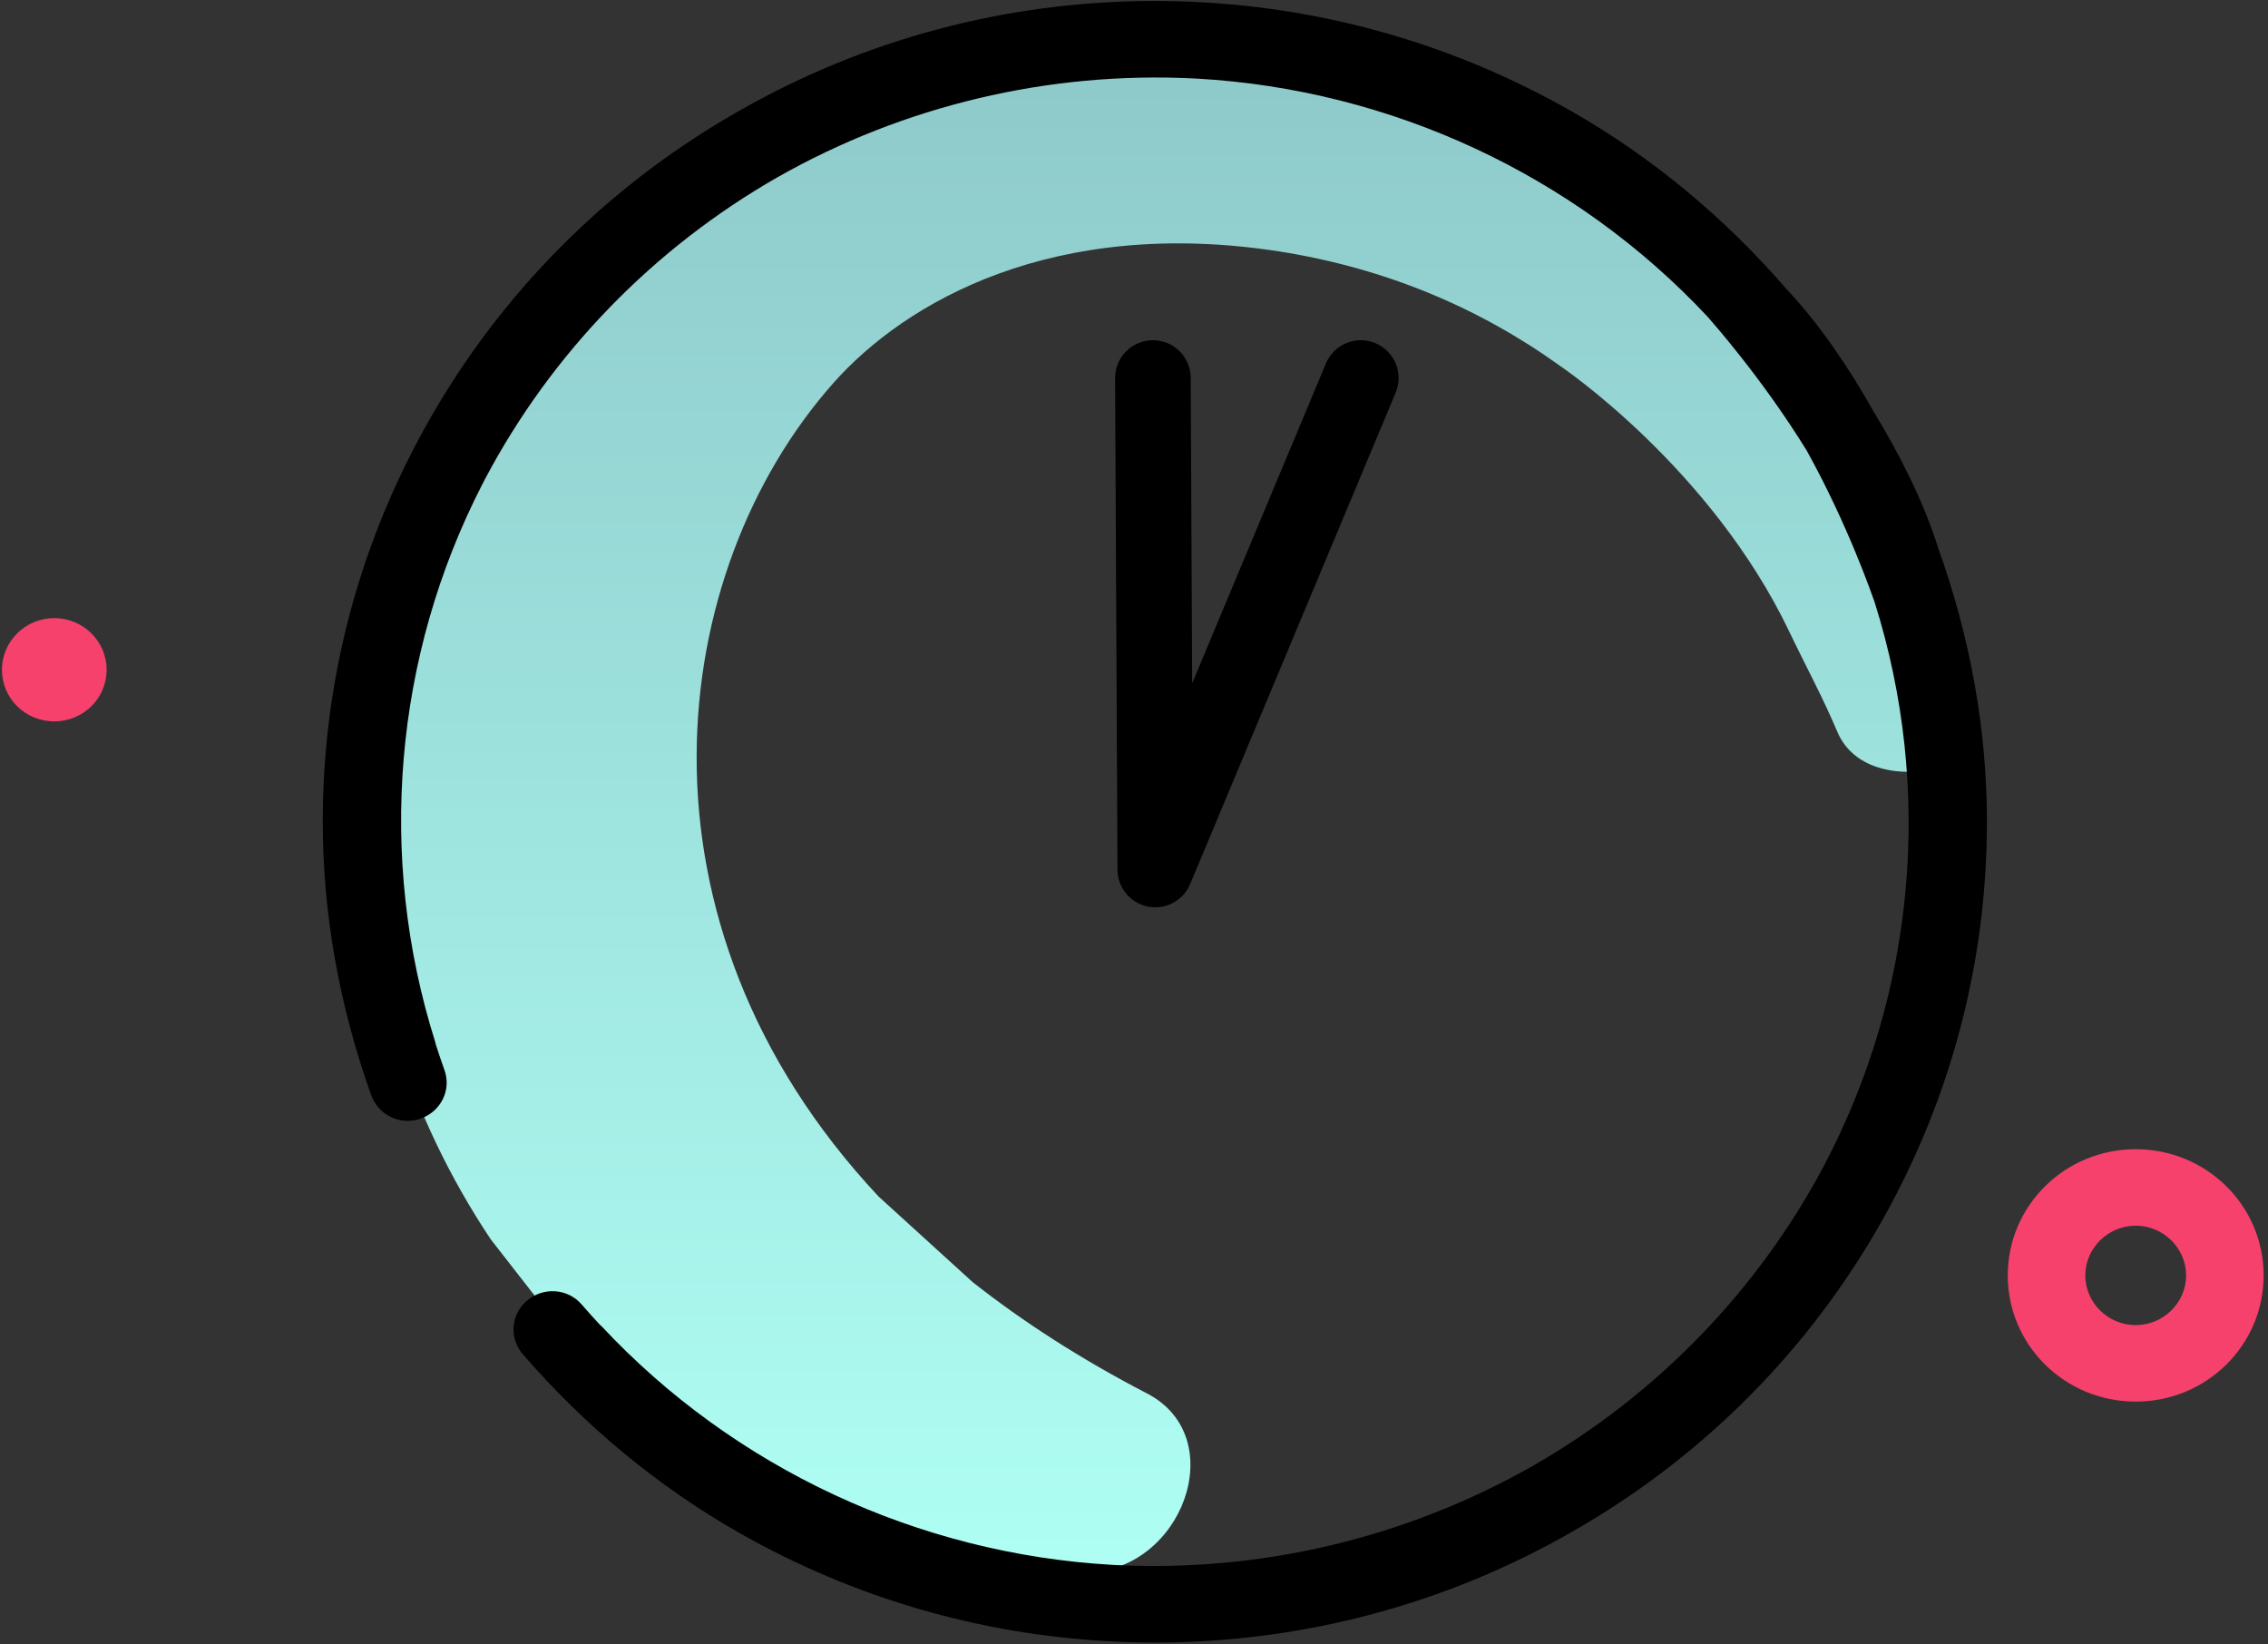 <?xml version="1.0" encoding="UTF-8"?>
<svg width="120px" height="87px" viewBox="0 0 120 87" version="1.1" xmlns="http://www.w3.org/2000/svg" xmlns:xlink="http://www.w3.org/1999/xlink">
    <rect x="0" y="0" width="120" height="87" fill="#333333" stroke="none"/>
    <!-- Generator: Sketch 59.1 (86144) - https://sketch.com -->
    <title>Group 11</title>
    <desc>Created with Sketch.</desc>
    <defs>
        <linearGradient x1="50%" y1="0%" x2="50%" y2="100%" id="linearGradient-1">
            <stop stop-color="#8EC9CA" stop-opacity="0.993" offset="0%"></stop>
            <stop stop-color="#AFFFF4" offset="100%"></stop>
        </linearGradient>
    </defs>
    <g id="Page-1" stroke="none" stroke-width="1" fill="none" fill-rule="evenodd">
        <g id="03.time_01" transform="translate(-540, -367)">
            <g id="Group-11" transform="translate(540, 367)">
                <g id="passage_of_time-copy-2" fill-rule="nonzero">
                    <path d="M96.538,20.435 C100.359,26.277 102.718,33.131 103.154,40.49 C101.154,41.148 98.179,41.022 97.205,38.695 C96.436,36.874 95.513,35.179 94.692,33.46 C90.538,24.734 82.564,19.373 82.564,19.373 C78.282,16.287 73.308,14.188 67.692,13.303 C55.795,11.457 47.923,15.933 44.077,20.283 C35.282,30.222 32.821,48.71 46.487,63.303 L51.462,67.83 C54.128,69.929 57.179,71.901 60.692,73.722 C65.179,76.049 62.538,83.156 57.462,83.181 L57.282,83.181 C54.179,83.181 51.154,82.878 48.205,82.296 C40.923,79.969 34.513,75.746 29.564,70.182 L25.974,65.579 C21.615,59.054 19.103,51.239 19.103,42.842 C19.103,19.929 37.923,1.366 61.154,1.366 C73.308,1.366 84.282,6.474 91.949,14.593 L96.538,20.435 Z" id="Path" fill="url(#linearGradient-1)"></path>
                    <path d="M2.872,32.701 C1.359,32.701 0.103,33.915 0.103,35.432 C0.103,36.95 1.333,38.164 2.872,38.164 C4.41,38.164 5.641,36.95 5.641,35.432 C5.641,33.915 4.385,32.701 2.872,32.701 Z M113,60.799 C116.744,60.799 119.769,63.783 119.769,67.476 C119.769,71.168 116.744,74.152 113,74.152 C109.256,74.152 106.231,71.168 106.231,67.476 C106.231,63.783 109.256,60.799 113,60.799 Z M113,64.845 C111.538,64.845 110.333,66.034 110.333,67.476 C110.333,68.917 111.538,70.106 113,70.106 C114.462,70.106 115.667,68.917 115.667,67.476 C115.667,66.034 114.462,64.845 113,64.845 Z" id="Shape" fill="#F6416C"></path>
                    <path d="M61.103,0.051 C61.971,0.051 62.837,0.076 63.7,0.128 C63.78,0.133 63.861,0.137 63.942,0.142 C63.992,0.146 64.041,0.149 64.091,0.153 C70.594,0.579 77.098,2.441 83.116,5.868 C87.379,8.296 91.207,11.469 94.513,15.279 C96.33,17.215 97.886,19.552 99.153,21.811 C100.501,24.021 101.774,26.516 102.564,29.034 C104.256,33.763 105.128,38.619 105.128,43.475 C105.128,50.279 103.534,56.723 100.696,62.461 C100.242,63.384 99.754,64.294 99.231,65.187 C95.235,72.012 89.634,77.363 83.167,81.045 C76.677,84.766 69.138,86.899 61.103,86.899 C60.244,86.899 59.388,86.874 58.535,86.823 C51.891,86.45 45.237,84.582 39.089,81.082 C34.826,78.653 30.976,75.468 27.67,71.658 C26.93,70.798 27.018,69.534 27.89,68.804 C28.761,68.074 30.043,68.161 30.783,69.021 C31.106,69.393 31.434,69.759 31.768,70.117 C31.787,70.125 31.804,70.139 31.821,70.156 C38.853,77.683 48.608,82.216 58.879,82.79 C58.893,82.792 58.907,82.793 58.92,82.794 L58.879,82.79 C59.04,82.799 59.2,82.807 59.36,82.814 L58.92,82.794 C66.687,83.203 74.43,81.359 81.142,77.529 C87.67,73.78 93.025,68.257 96.527,61.633 C101.328,52.506 102.317,41.751 99.18,31.838 C99.089,31.593 97.8,27.81 95.593,23.837 C93.207,19.963 90.528,16.968 90.359,16.768 C83.329,9.244 73.577,4.733 63.331,4.159 C63.289,4.156 63.248,4.154 63.207,4.152 L63.331,4.159 C63.187,4.151 63.044,4.144 62.9,4.138 L63.207,4.152 C55.492,3.76 47.803,5.591 41.128,9.383 C34.574,13.132 29.195,18.667 25.682,25.309 C25.629,25.411 25.576,25.513 25.523,25.615 L25.682,25.309 C25.601,25.463 25.52,25.617 25.441,25.772 L25.523,25.615 C20.847,34.698 19.931,45.34 23.034,55.146 C23.042,55.17 23.045,55.192 23.044,55.213 C23.191,55.676 23.348,56.139 23.513,56.601 C23.897,57.663 23.333,58.801 22.256,59.18 C21.179,59.56 20.026,59.003 19.641,57.941 C17.949,53.212 17.077,48.331 17.077,43.475 C17.077,36.654 18.678,30.197 21.529,24.449 C21.978,23.539 22.459,22.643 22.975,21.762 C27.003,14.881 32.663,9.499 39.197,5.815 C45.651,2.149 53.133,0.051 61.103,0.051 Z" id="Shape" fill="#000000"></path>
                </g>
                <polyline id="Line-Copy-2" stroke="#000000" stroke-width="4" stroke-linecap="round" stroke-linejoin="round" points="72 20 61.126 46 61 20"></polyline>
            </g>
        </g>
    </g>
</svg>